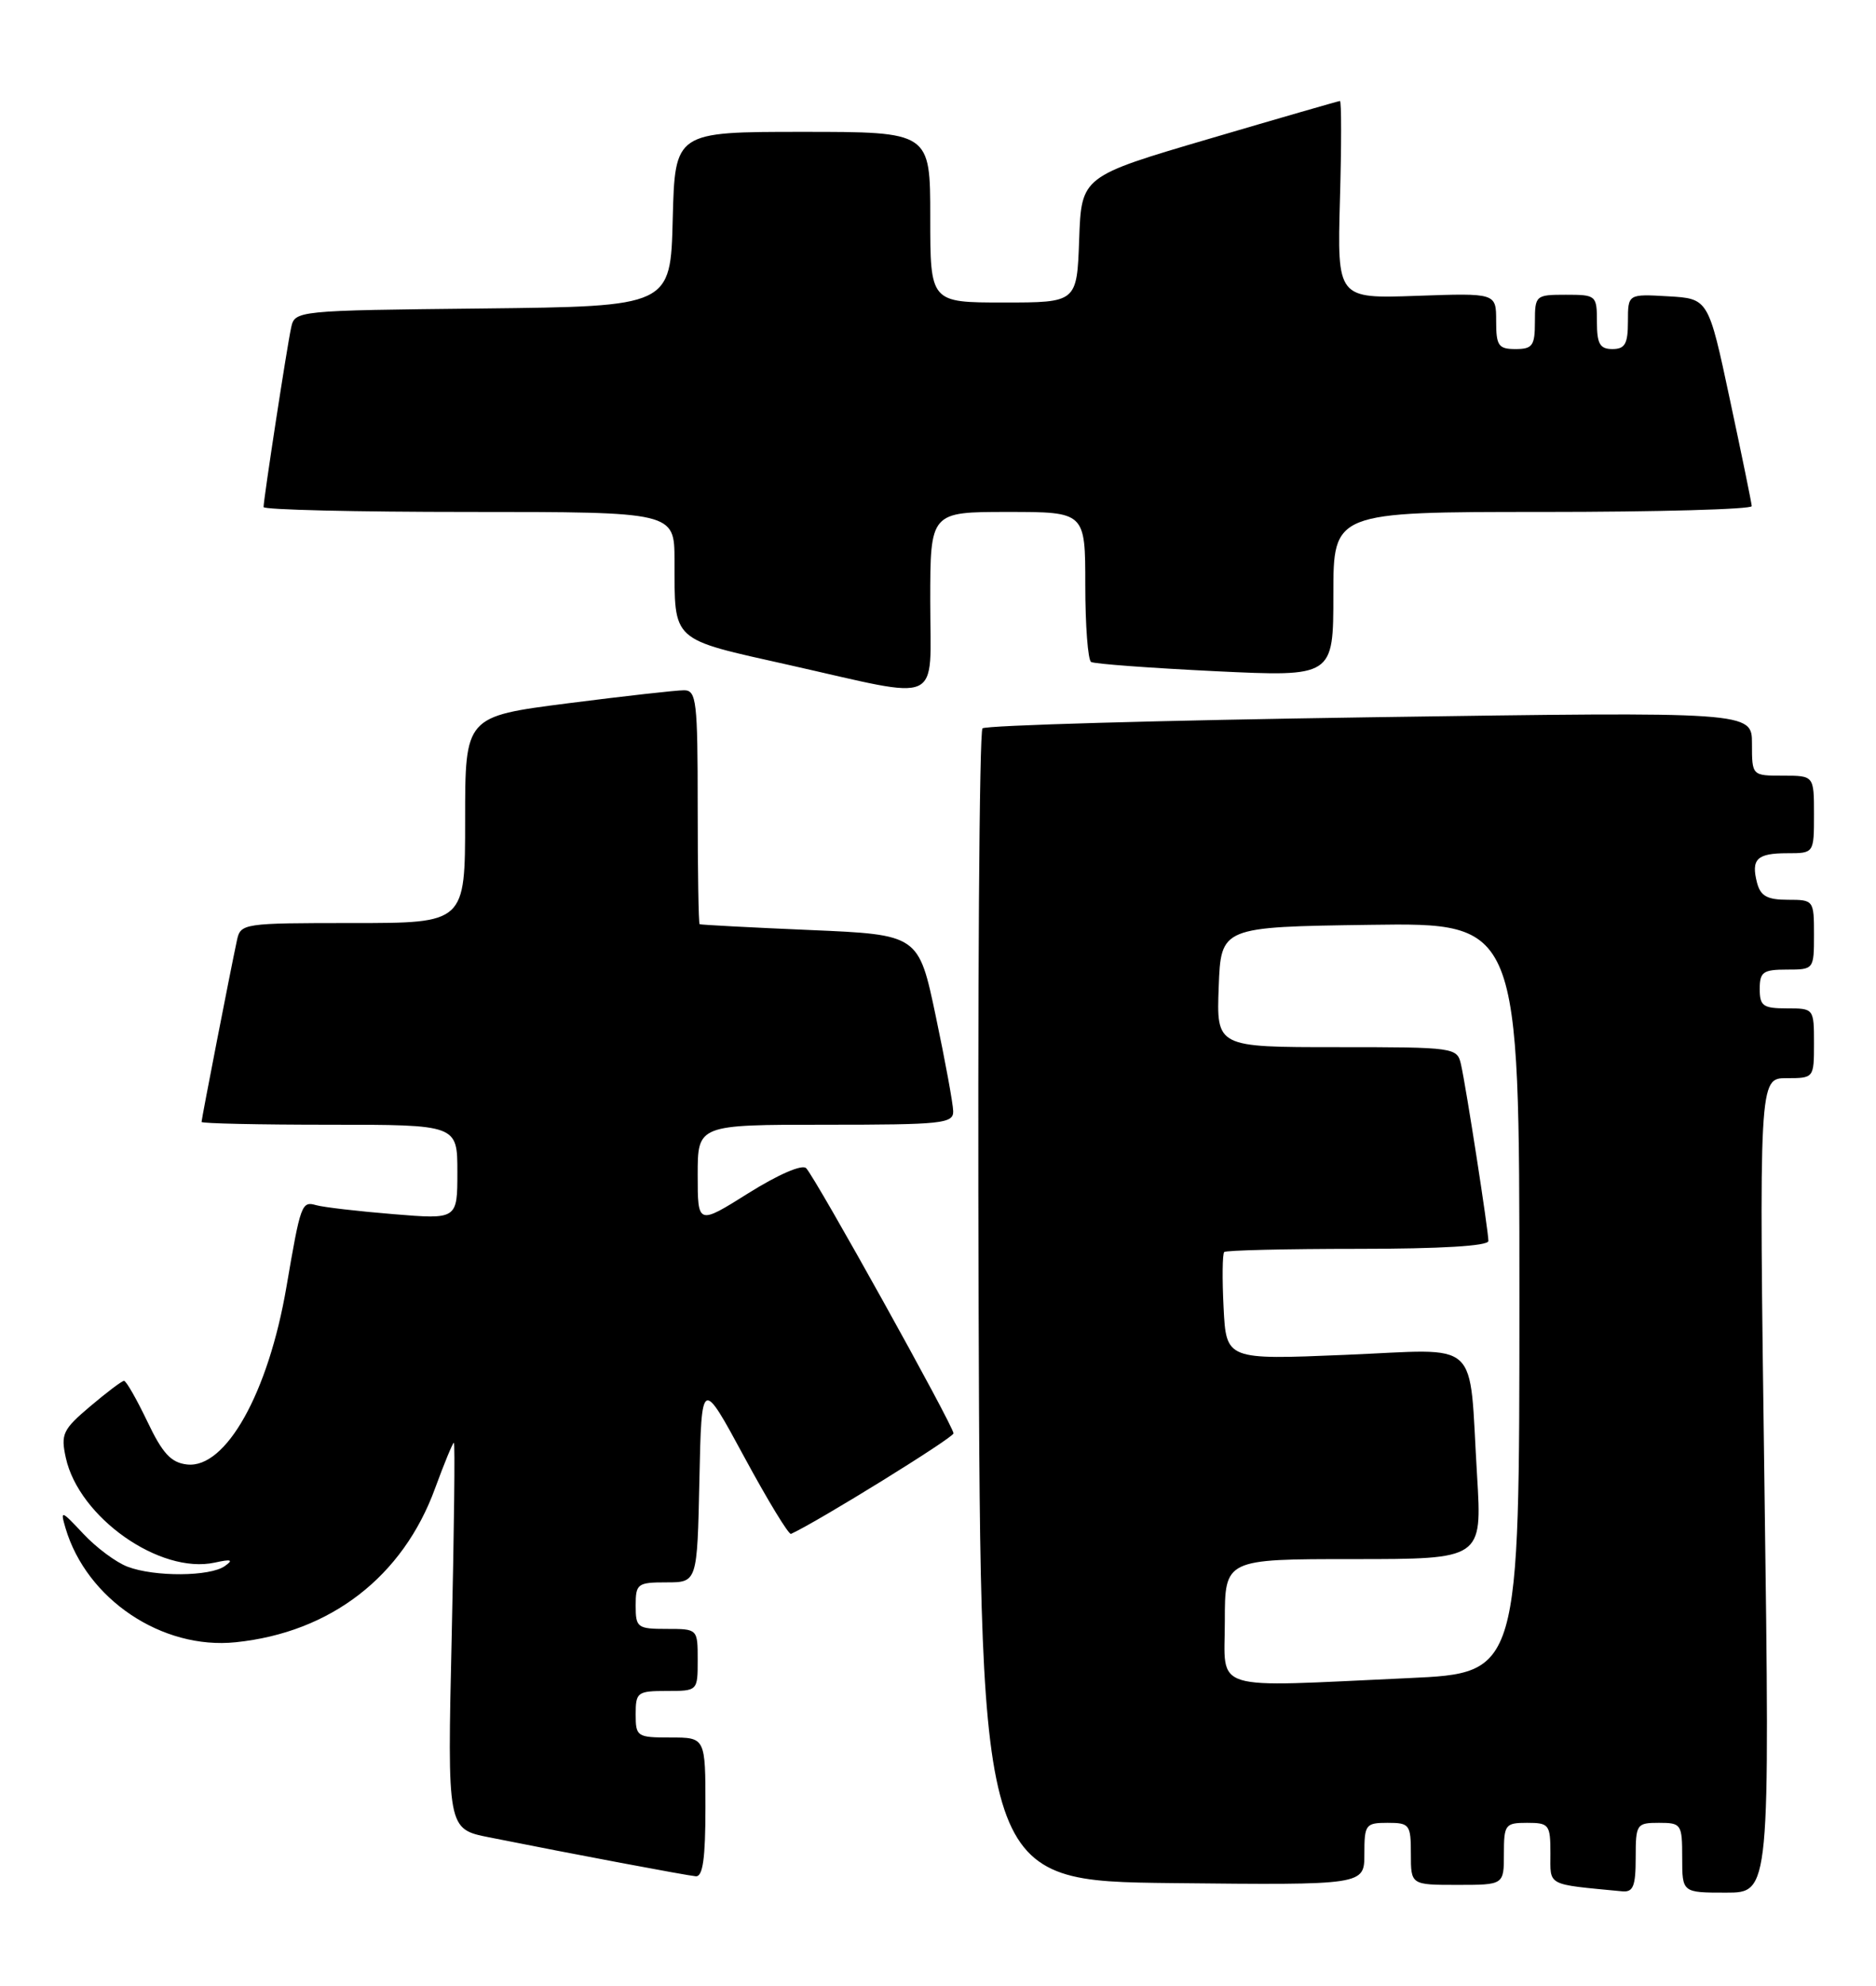 <?xml version="1.0" encoding="UTF-8" standalone="no"?>
<!DOCTYPE svg PUBLIC "-//W3C//DTD SVG 1.1//EN" "http://www.w3.org/Graphics/SVG/1.1/DTD/svg11.dtd" >
<svg xmlns="http://www.w3.org/2000/svg" xmlns:xlink="http://www.w3.org/1999/xlink" version="1.1" viewBox="0 0 242 256">
 <g >
 <path fill="currentColor"
d=" M 211.00 239.50 C 211.00 235.17 211.11 235.00 214.00 235.00 C 216.89 235.00 217.00 235.17 217.00 239.50 C 217.00 244.00 217.00 244.00 222.66 244.00 C 228.32 244.00 228.32 244.00 227.61 191.50 C 226.90 139.00 226.90 139.00 230.45 139.00 C 233.99 139.00 234.00 138.99 234.00 134.50 C 234.00 130.02 233.98 130.00 230.50 130.00 C 227.43 130.00 227.00 129.69 227.00 127.50 C 227.00 125.31 227.43 125.00 230.50 125.00 C 233.98 125.00 234.00 124.98 234.00 120.50 C 234.00 116.05 233.96 116.00 230.62 116.00 C 227.98 116.00 227.11 115.52 226.66 113.83 C 225.86 110.75 226.63 110.00 230.56 110.00 C 234.00 110.00 234.00 110.00 234.00 105.00 C 234.00 100.00 234.00 100.00 230.00 100.00 C 226.00 100.00 226.00 100.00 226.00 95.87 C 226.00 91.75 226.00 91.75 176.75 92.47 C 149.66 92.87 127.16 93.51 126.74 93.90 C 126.33 94.29 126.10 127.89 126.24 168.56 C 126.50 242.50 126.50 242.50 151.25 242.77 C 176.00 243.03 176.00 243.03 176.00 239.02 C 176.00 235.22 176.16 235.00 179.00 235.00 C 181.83 235.00 182.00 235.22 182.00 239.00 C 182.00 243.00 182.00 243.00 188.00 243.00 C 194.00 243.00 194.00 243.00 194.00 239.00 C 194.00 235.22 194.17 235.00 197.00 235.00 C 199.83 235.00 200.00 235.23 200.00 238.94 C 200.00 243.21 199.38 242.88 209.25 243.83 C 210.68 243.97 211.00 243.18 211.00 239.50 Z  M 91.00 233.00 C 91.00 224.00 91.00 224.00 86.50 224.00 C 82.17 224.00 82.00 223.89 82.00 221.00 C 82.00 218.17 82.22 218.00 86.00 218.00 C 90.00 218.00 90.00 218.00 90.00 214.00 C 90.00 210.00 90.00 210.00 86.00 210.00 C 82.22 210.00 82.00 209.83 82.00 207.00 C 82.00 204.17 82.23 204.00 85.97 204.00 C 89.94 204.00 89.94 204.00 90.22 190.83 C 90.50 177.66 90.50 177.66 96.00 187.82 C 99.03 193.42 101.74 197.88 102.04 197.75 C 105.54 196.15 123.00 185.35 123.00 184.79 C 123.00 183.84 105.20 151.83 103.99 150.60 C 103.47 150.08 100.40 151.41 96.55 153.82 C 90.00 157.93 90.00 157.93 90.00 151.46 C 90.00 145.00 90.00 145.00 106.50 145.00 C 121.56 145.00 123.00 144.85 122.96 143.25 C 122.94 142.29 121.93 136.78 120.71 131.00 C 118.50 120.50 118.50 120.50 104.50 119.90 C 96.80 119.57 90.39 119.23 90.25 119.15 C 90.11 119.07 90.00 112.25 90.00 104.00 C 90.00 90.39 89.84 89.00 88.25 88.99 C 87.29 88.98 80.54 89.74 73.25 90.67 C 60.00 92.37 60.00 92.37 60.00 105.69 C 60.00 119.00 60.00 119.00 45.52 119.00 C 31.31 119.00 31.03 119.04 30.56 121.25 C 29.73 125.10 26.00 144.26 26.00 144.64 C 26.00 144.84 33.42 145.00 42.50 145.00 C 59.00 145.00 59.00 145.00 59.00 151.10 C 59.00 157.21 59.00 157.21 50.75 156.53 C 46.21 156.16 41.73 155.64 40.78 155.37 C 38.91 154.84 38.78 155.21 36.95 165.91 C 34.61 179.59 29.12 189.38 24.12 188.80 C 22.06 188.57 20.96 187.37 19.00 183.25 C 17.62 180.37 16.27 178.01 16.00 178.02 C 15.72 178.02 13.76 179.51 11.63 181.31 C 8.10 184.29 7.82 184.89 8.49 187.94 C 10.18 195.63 20.65 202.99 27.71 201.45 C 29.85 200.98 30.15 201.09 29.00 201.90 C 27.09 203.26 19.94 203.31 16.45 201.98 C 14.97 201.42 12.40 199.51 10.74 197.73 C 7.88 194.68 7.76 194.64 8.45 197.00 C 11.17 206.18 20.90 212.70 30.40 211.72 C 42.65 210.46 51.98 203.26 56.13 191.86 C 57.31 188.64 58.40 186.00 58.55 186.00 C 58.71 186.00 58.58 197.20 58.27 210.90 C 57.70 235.80 57.70 235.80 63.10 236.87 C 74.06 239.06 88.54 241.78 89.75 241.89 C 90.67 241.97 91.00 239.59 91.00 233.00 Z  M 120.00 77.50 C 120.00 66.00 120.00 66.00 130.00 66.00 C 140.00 66.00 140.00 66.00 140.00 75.44 C 140.00 80.63 140.34 85.09 140.75 85.34 C 141.16 85.59 148.36 86.12 156.75 86.53 C 172.00 87.26 172.00 87.26 172.00 76.63 C 172.00 66.00 172.00 66.00 199.00 66.00 C 213.85 66.00 225.98 65.66 225.97 65.25 C 225.95 64.84 224.68 58.65 223.15 51.50 C 220.38 38.50 220.38 38.50 215.19 38.20 C 210.00 37.90 210.00 37.90 210.00 41.45 C 210.00 44.33 209.62 45.00 208.00 45.00 C 206.38 45.00 206.00 44.33 206.00 41.50 C 206.00 38.08 205.90 38.00 202.00 38.00 C 198.10 38.00 198.00 38.08 198.00 41.50 C 198.00 44.57 197.69 45.00 195.50 45.00 C 193.29 45.00 193.00 44.57 193.00 41.39 C 193.00 37.78 193.00 37.78 182.75 38.14 C 172.50 38.50 172.50 38.50 172.85 25.75 C 173.05 18.74 173.05 13.01 172.85 13.02 C 172.66 13.03 165.07 15.22 156.00 17.89 C 139.50 22.74 139.50 22.74 139.21 30.87 C 138.92 39.00 138.92 39.00 129.46 39.00 C 120.00 39.00 120.00 39.00 120.00 28.00 C 120.00 17.00 120.00 17.00 103.53 17.00 C 87.07 17.00 87.07 17.00 86.78 28.25 C 86.50 39.50 86.50 39.50 62.26 39.77 C 38.10 40.03 38.03 40.04 37.55 42.27 C 37.01 44.74 34.00 64.37 34.00 65.37 C 34.00 65.72 45.92 66.00 60.50 66.00 C 87.00 66.00 87.00 66.00 87.01 72.25 C 87.04 82.88 86.38 82.28 101.82 85.74 C 121.92 90.25 120.00 91.12 120.00 77.50 Z  M 158.00 209.00 C 158.00 201.00 158.00 201.00 174.60 201.00 C 191.19 201.00 191.19 201.00 190.54 190.25 C 189.44 172.21 191.33 173.94 173.52 174.67 C 158.18 175.31 158.18 175.31 157.84 168.57 C 157.65 164.86 157.69 161.64 157.92 161.41 C 158.15 161.19 165.91 161.00 175.17 161.00 C 185.84 161.00 192.00 160.63 192.00 159.99 C 192.00 158.67 189.13 140.17 188.47 137.25 C 187.97 135.04 187.72 135.00 172.44 135.00 C 156.92 135.00 156.92 135.00 157.21 127.25 C 157.50 119.50 157.50 119.50 176.75 119.23 C 196.00 118.96 196.00 118.96 196.00 167.32 C 196.00 215.69 196.00 215.69 181.75 216.34 C 155.75 217.53 158.00 218.23 158.00 209.00 Z "/>
</g>
</svg>